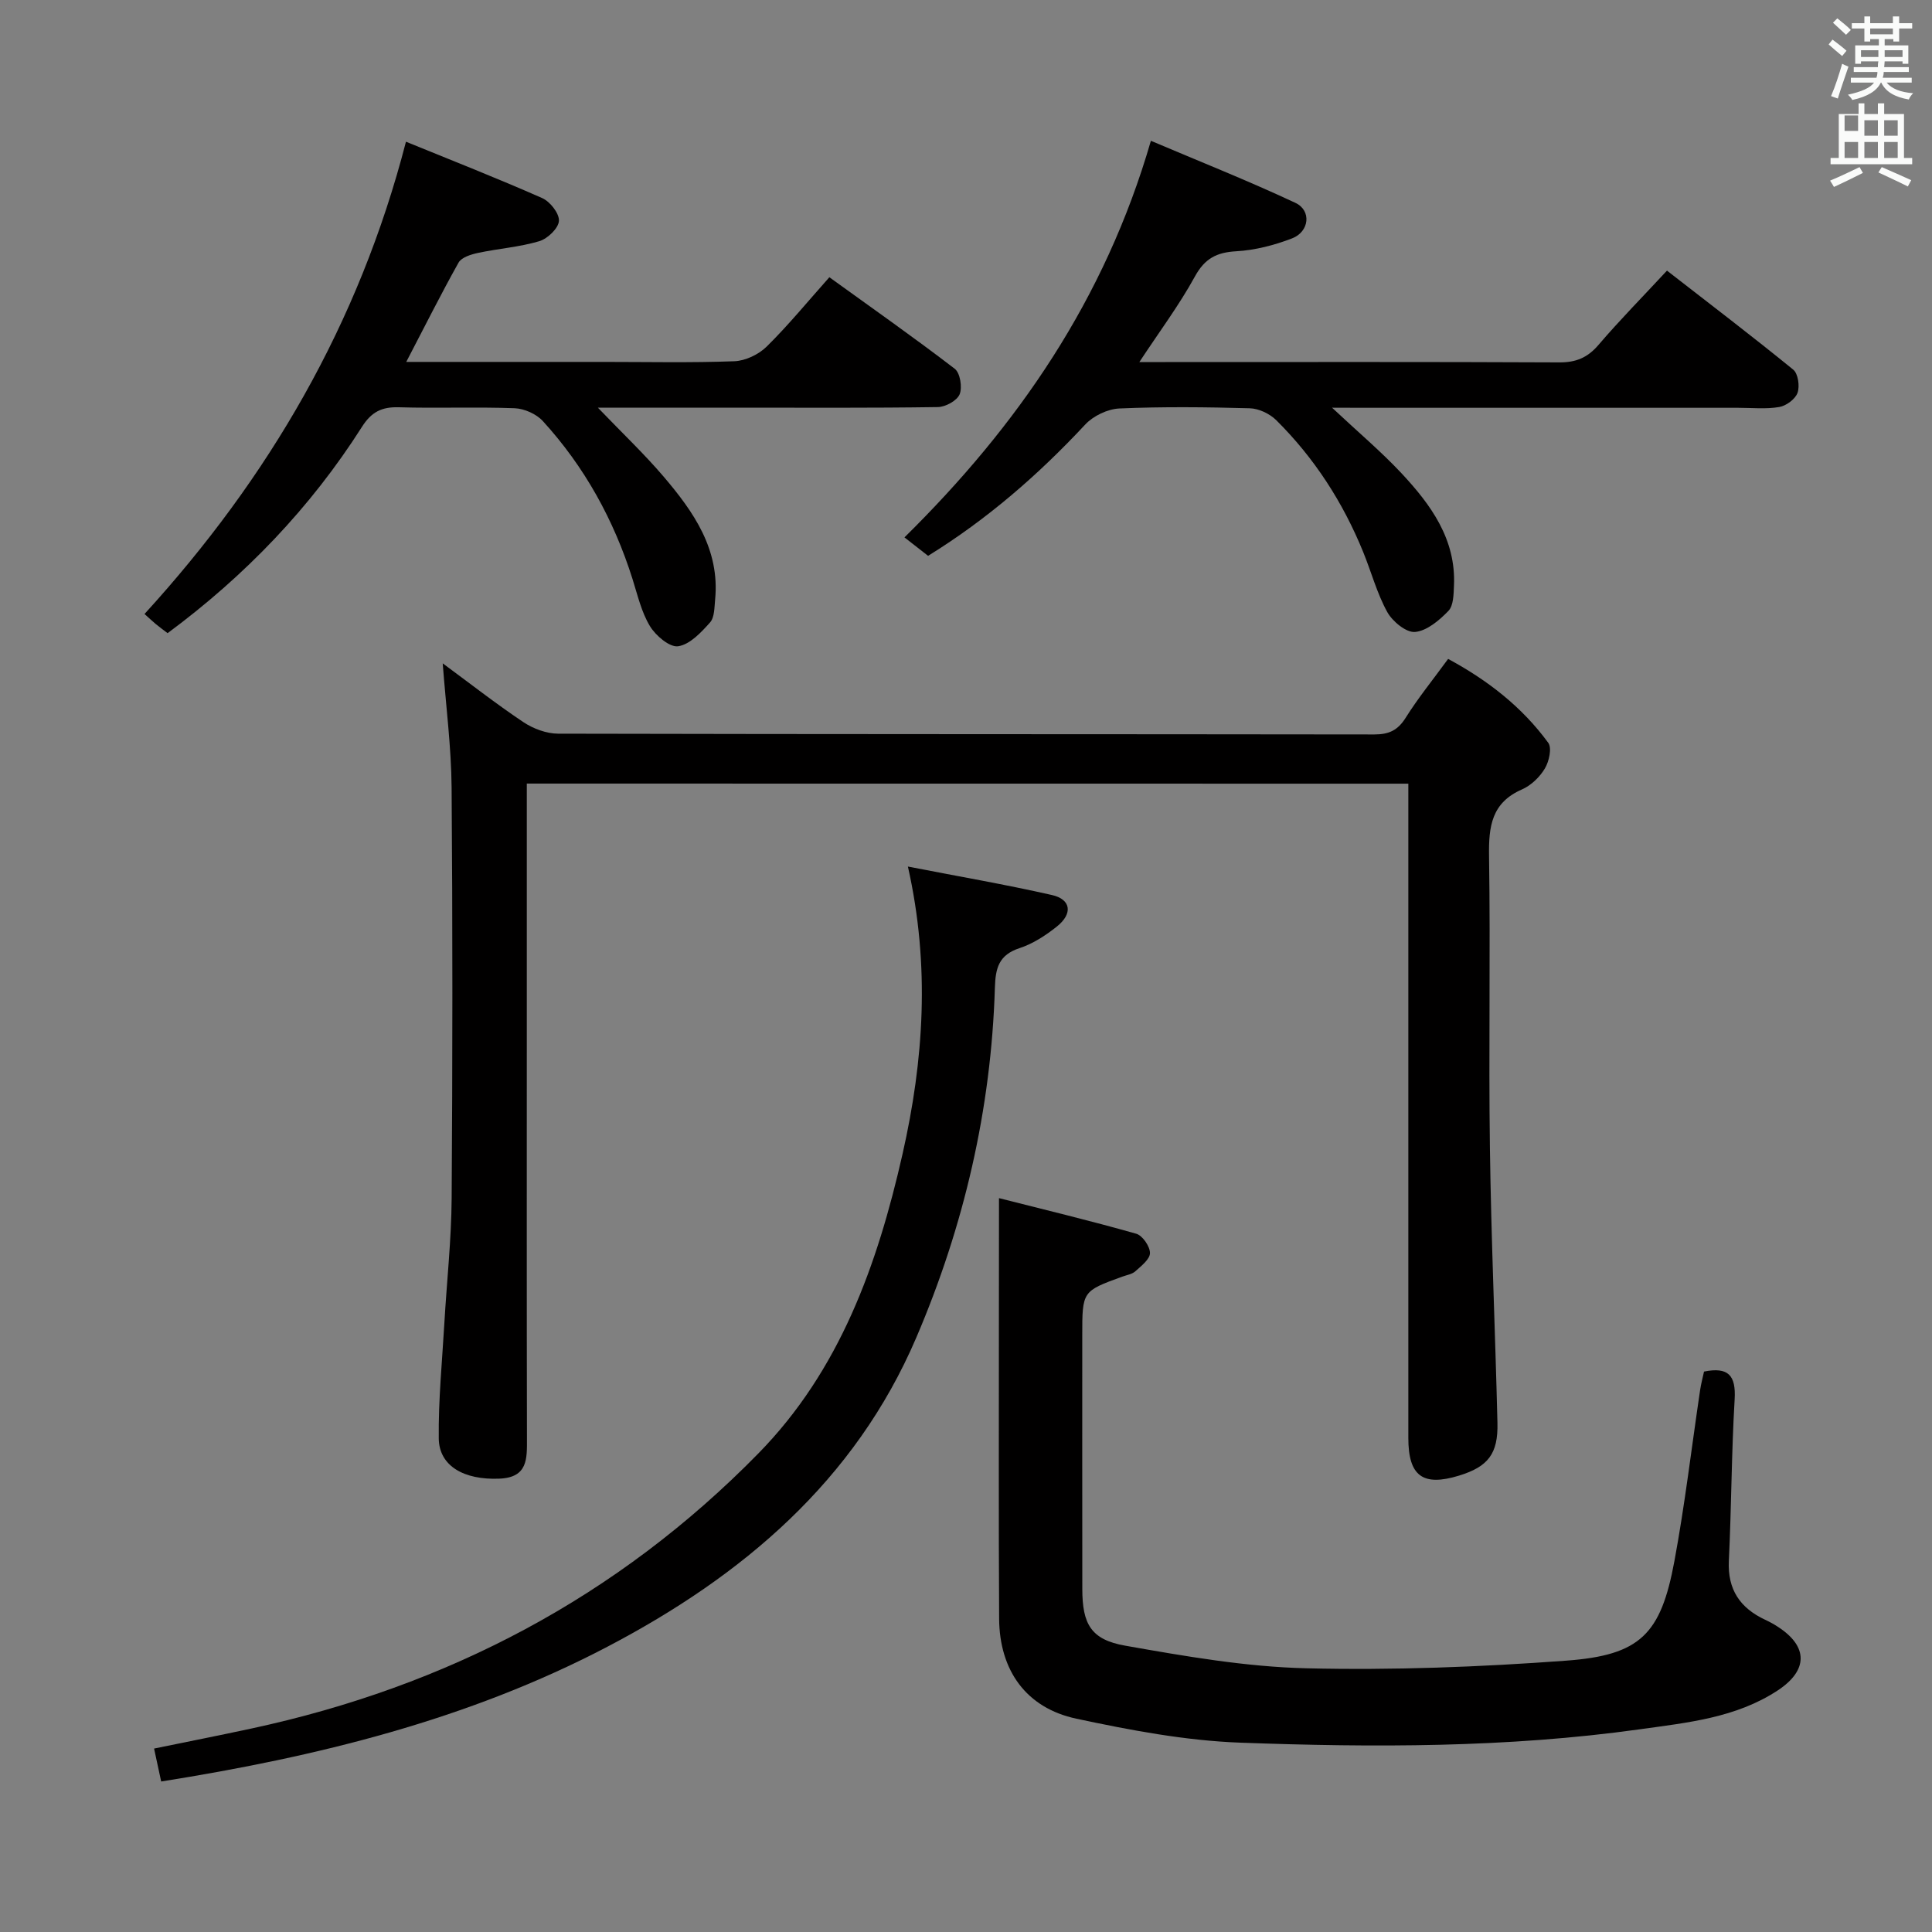 <svg enable-background="new 0 0 400 400" viewBox="0 0 400 400" xmlns="http://www.w3.org/2000/svg"><rect x="0" y="0" width="400" height="400" fill="#808080" stroke="none"/><path d="m378.6 9.2.8-1c.9.7 1.9 1.4 2.9 2.3l-.9 1.1c-1.1-.9-2-1.7-2.8-2.4zm.5 10.7c.9-2.1 1.6-4.3 2.3-6.7.4.2.8.4 1.3.6-.7 2.1-1.5 4.3-2.2 6.6zm.4-15.2.9-.9c1 .8 2 1.6 2.8 2.4l-1 1c-1-.9-1.9-1.8-2.7-2.5zm12.5-1.3h1.2v1.4h2.7v1.1h-2.7v2.7h-1.2v-.5h-1.8v1.3h4.9v3.8h-1.2v-.5h-3.7c0 .4-.1.9-.1 1.2h5.1v1h-5.2c0 .5-.1.9-.2 1.2h6v1h-5.2c1.1 1.3 2.9 2 5.5 2.2-.4.4-.7.8-.9 1.3-2.9-.5-4.8-1.6-5.7-3.5h-.1c-.8 1.7-2.7 2.9-5.9 3.6-.2-.4-.6-.8-.9-1.1 2.8-.6 4.6-1.4 5.4-2.5h-4.8v-1h5.3c.1-.3.2-.7.2-1.2h-4.9v-1h5c0-.4 0-.8.1-1.2h-3.6v.5h-1.2v-3.8h4.9v-1.3h-1.8v.5h-1.2v-2.7h-2.6v-1.1h2.6v-1.4h1.2v1.4h4.7v-1.4zm-6.7 8.4h3.6c0-.4 0-.9 0-1.4h-3.6zm1.9-4.7h4.7v-1.2h-4.7zm6.7 3.3h-3.7v1.4h3.7z" fill="#fafbfa"/><path d="m384.7 21.4h1.3v2.2h2.8v-2.2h1.3v2.2h4.1v9.1h1.7v1.3h-16.9v-1.3h1.7v-9.1h4.1v-2.2zm.3 13.2.7 1.2c-1.8.9-3.8 1.9-6 2.9-.2-.4-.5-.8-.8-1.3 2.4-1 4.4-2 6.1-2.8zm-3.1-7.5h2.8v-3.2h-2.8v4.2zm0 5.6h2.8v-3.3h-2.8zm4.1-4.6h2.8v-3.2h-2.8zm0 4.6h2.8v-3.3h-2.8zm3.6 1.9c2.1.9 4.1 1.8 6.1 2.7l-.7 1.3c-2.2-1.1-4.2-2-6.1-2.9zm3.3-9.7h-2.8v3.2h2.8zm-2.8 7.8h2.8v-3.3h-2.8z" fill="#fafbfa"/><g fill="#010000"><path d="m109.07 162.23v48.56c0 29-.03 58 .03 87 .01 4.23.21 8.11-5.73 8.35-7.26.3-12.46-2.58-12.53-8.33-.09-7.95.7-15.91 1.16-23.87.5-8.62 1.45-17.24 1.51-25.86.19-28.33.21-56.67-.01-85-.07-8.42-1.17-16.83-1.84-25.74 5.54 4.08 10.97 8.33 16.67 12.15 2.05 1.37 4.79 2.4 7.22 2.41 56.33.13 112.67.08 169 .16 3 0 4.84-.85 6.47-3.44 2.55-4.07 5.6-7.82 8.8-12.2 8.16 4.4 15.29 9.92 20.73 17.37.79 1.08.17 3.87-.71 5.33-1.06 1.77-2.85 3.5-4.73 4.32-6.3 2.75-6.91 7.66-6.82 13.75.31 20.16-.1 40.33.18 60.5.26 18.96 1.1 37.92 1.56 56.88.16 6.44-1.94 9.09-7.95 10.94-7.51 2.3-10.5.09-10.5-7.79 0-43.17 0-86.33 0-129.5 0-1.95 0-3.9 0-5.97-61.08-.02-121.52-.02-182.51-.02z"/><path d="m206.83 248.06c9.27 2.35 18.89 4.67 28.41 7.37 1.3.37 2.84 2.61 2.85 3.99.01 1.27-1.79 2.67-3.01 3.77-.69.63-1.81.79-2.74 1.13-8.27 3.01-8.27 3.01-8.27 12.18 0 17.5-.01 35 .01 52.49.01 7.23 1.76 10.48 8.89 11.73 12.4 2.19 24.96 4.38 37.49 4.68 17.92.43 35.93-.26 53.82-1.58 15.34-1.13 19.58-5.48 22.38-20.57 2.18-11.74 3.57-23.62 5.33-35.44.19-1.3.54-2.57.81-3.84 5.02-1.01 6.63.77 6.34 5.74-.66 11.13-.66 22.29-1.2 33.42-.29 5.98 2.33 9.8 7.53 12.23.9.42 1.79.9 2.62 1.45 6.31 4.08 6.27 9.03-.04 13.18-8.66 5.69-18.69 6.66-28.53 8.04-27.47 3.84-55.13 3.78-82.74 2.77-11.36-.42-22.75-2.58-33.91-4.96-10.4-2.21-15.94-9.98-16.01-20.7-.12-20.33-.04-40.66-.05-60.99.01-8.3.02-16.59.02-26.09z"/><path d="m275.79 84.41c5.47 5.13 10.19 9.1 14.37 13.57 6.09 6.52 11.31 13.66 10.87 23.28-.08 1.79-.09 4.12-1.15 5.22-1.88 1.95-4.45 4.13-6.9 4.36-1.83.17-4.68-2.17-5.76-4.12-2.14-3.88-3.3-8.3-4.99-12.44-4.19-10.29-10.12-19.48-18.01-27.3-1.35-1.33-3.6-2.4-5.47-2.45-8.99-.25-18.01-.35-26.99.04-2.44.11-5.41 1.53-7.08 3.33-9.69 10.39-20.28 19.61-32.53 27.18-1.62-1.27-3.16-2.47-4.89-3.82 23.42-23.1 41.46-49.14 51.02-82.11 9.75 4.14 19.98 8.2 29.92 12.85 3.37 1.58 2.9 5.96-.68 7.35-3.66 1.41-7.65 2.45-11.55 2.67-4.08.23-6.52 1.48-8.57 5.21-3.24 5.91-7.31 11.36-11.51 17.73h5.43c27.17 0 54.33-.06 81.5.07 3.47.02 5.86-.97 8.13-3.62 4.41-5.16 9.19-10 14.18-15.38 8.95 6.96 17.66 13.59 26.14 20.5 1.01.82 1.38 3.44.89 4.8-.47 1.31-2.35 2.7-3.8 2.94-2.75.47-5.64.16-8.48.16-25.83 0-51.67 0-77.5 0-1.79-.02-3.57-.02-6.59-.02z"/><path d="m84.11 74.93h40.94c9 0 18.01.2 26.99-.14 2.3-.09 5.04-1.4 6.7-3.04 4.48-4.42 8.48-9.31 12.97-14.35 8.85 6.39 17.54 12.49 25.96 18.95 1.12.86 1.6 3.85 1.01 5.29-.54 1.31-2.92 2.62-4.51 2.64-13.83.21-27.66.12-41.49.12-9.28 0-18.56 0-28.9 0 5.06 5.27 9.58 9.55 13.6 14.26 6.22 7.3 11.68 15.08 10.68 25.46-.16 1.63-.11 3.7-1.06 4.76-1.84 2.06-4.17 4.56-6.59 4.92-1.76.27-4.66-2.2-5.85-4.17-1.77-2.92-2.56-6.45-3.61-9.77-3.86-12.22-9.92-23.22-18.56-32.68-1.34-1.47-3.83-2.58-5.83-2.66-7.99-.3-16 .04-23.99-.2-3.54-.1-5.66.95-7.64 4.07-10.65 16.74-24.19 30.82-40.23 42.7-.92-.7-1.71-1.28-2.46-1.9-.75-.63-1.47-1.31-2.32-2.07 25.69-28.15 44.37-60 54.13-97.78 9.26 3.78 18.82 7.53 28.2 11.67 1.64.72 3.58 3.2 3.47 4.73-.1 1.54-2.36 3.69-4.08 4.2-4.1 1.22-8.45 1.52-12.66 2.42-1.45.31-3.42.91-4.04 2.01-3.65 6.51-6.98 13.18-10.83 20.56z"/><path d="m33.37 368.84c-.48-2.23-.89-4.15-1.47-6.82 6.74-1.38 13.46-2.71 20.16-4.15 40.53-8.72 75.8-27.22 104.92-56.92 16.92-17.25 24.68-39.09 29.88-62.02 4.39-19.39 5.74-38.95 1.11-59.52 10.42 2.03 20.19 3.71 29.84 5.9 3.95.9 4.34 3.86 1 6.52-2.31 1.84-4.94 3.56-7.72 4.47-4.3 1.41-4.99 4.12-5.11 8.21-.76 25.16-6.41 49.38-16.27 72.42-12.7 29.69-36.01 49.37-63.94 64-28.96 15.18-60.26 22.8-92.4 27.91z"/></g></svg>